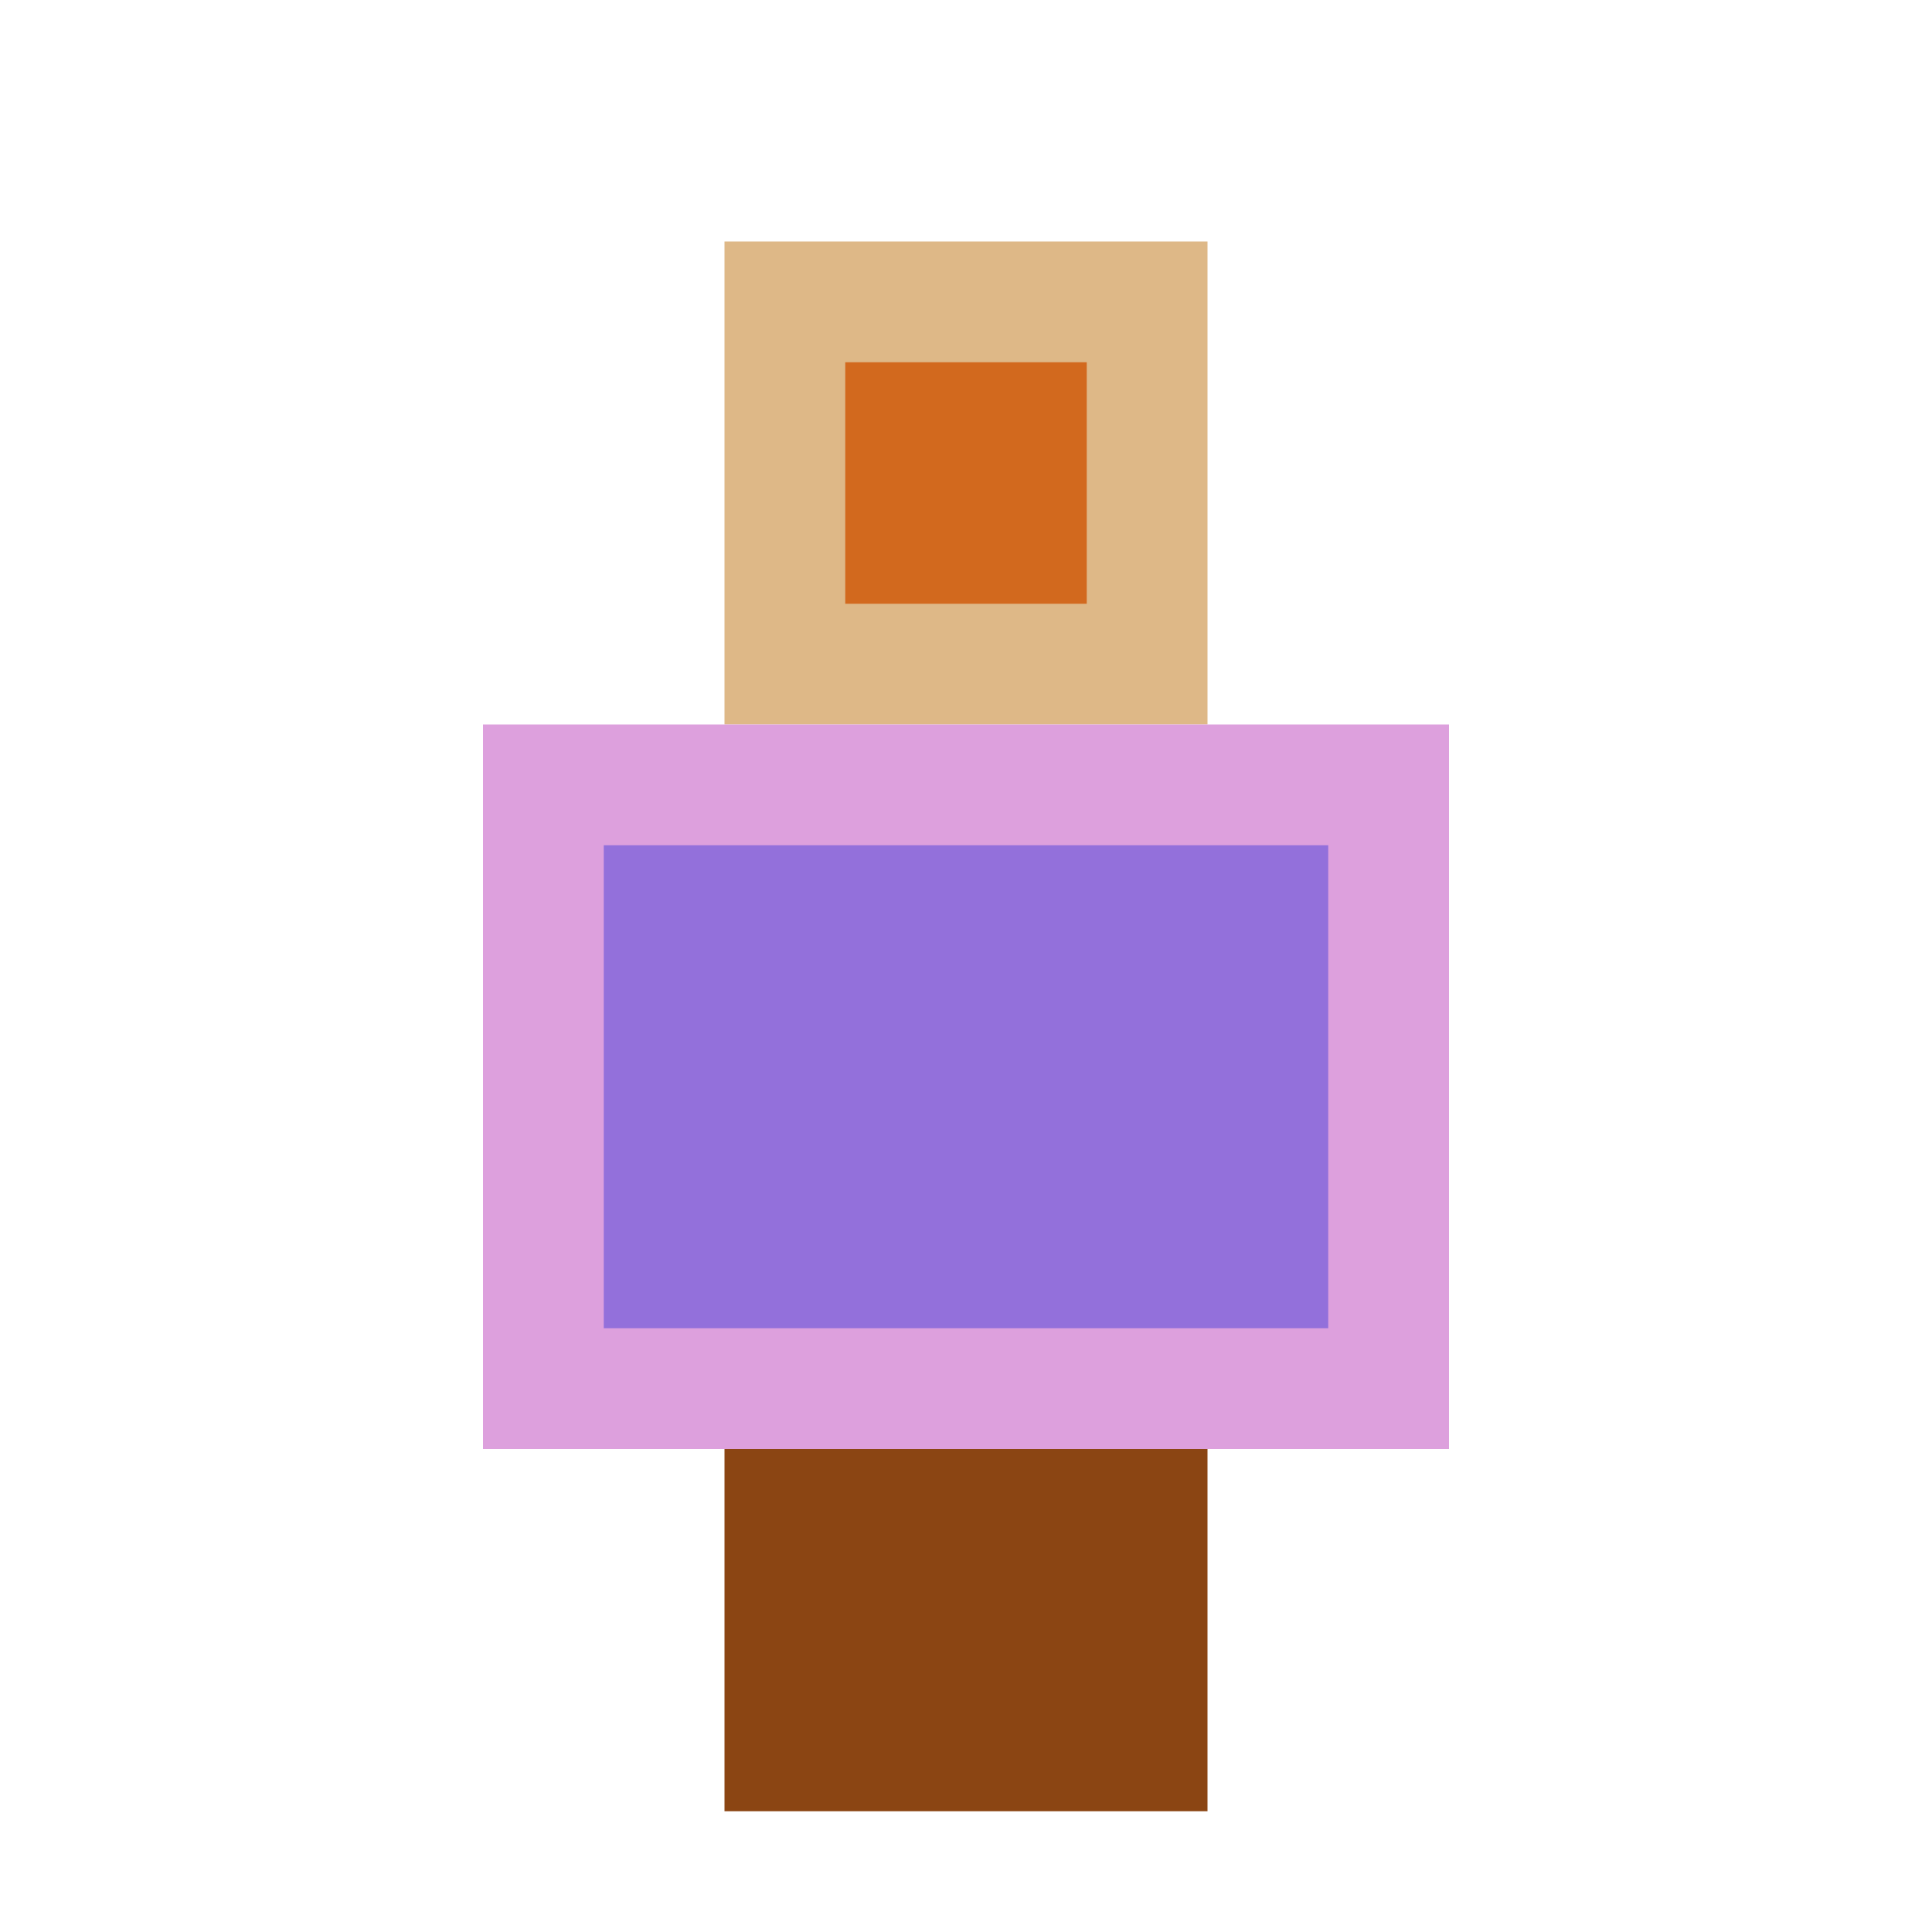 <?xml version="1.0" encoding="UTF-8"?>
<svg width="32" height="32" viewBox="0 0 32 32" fill="none" xmlns="http://www.w3.org/2000/svg">
  <rect x="12" y="4" width="8" height="8" fill="#DEB887"/>
  <rect x="14" y="6" width="4" height="4" fill="#D2691E"/>
  <rect x="8" y="12" width="16" height="12" fill="#DDA0DD"/>
  <rect x="10" y="14" width="12" height="8" fill="#9370DB"/>
  <rect x="12" y="24" width="4" height="6" fill="#8B4513"/>
  <rect x="16" y="24" width="4" height="6" fill="#8B4513"/>
</svg>
